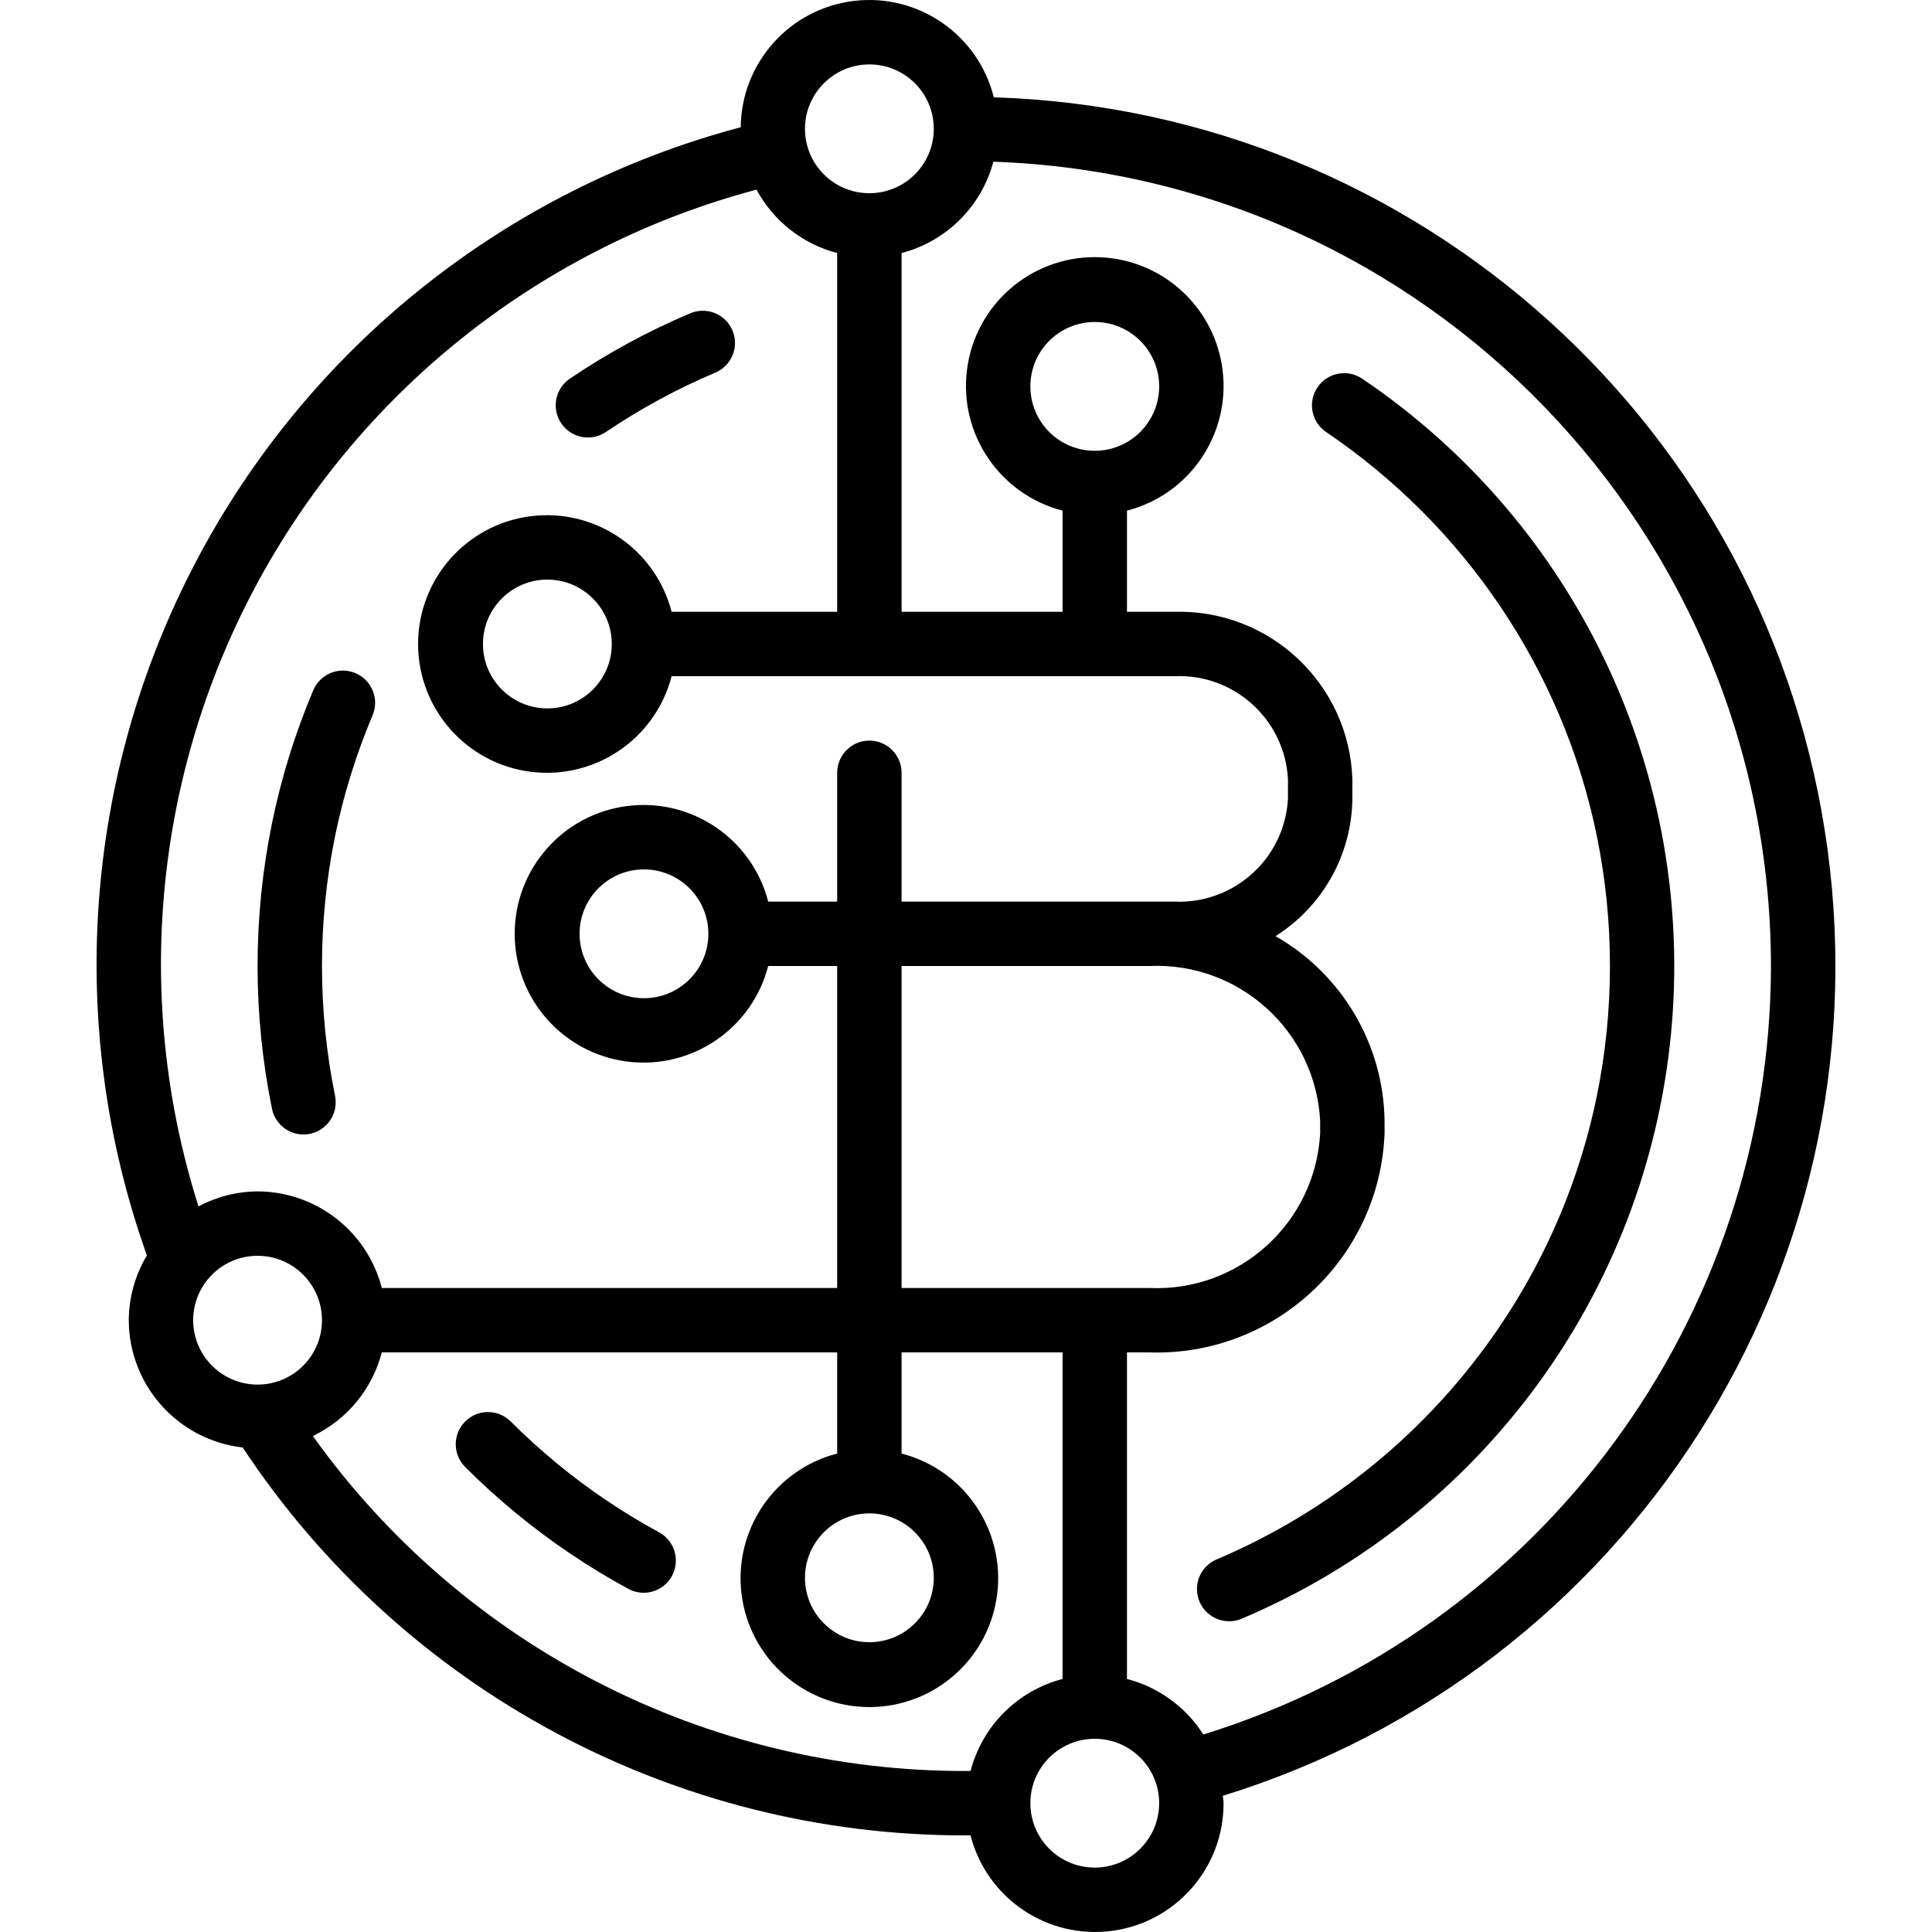 <?xml version="1.0" encoding="iso-8859-1"?>
<!-- Generator: Adobe Illustrator 19.0.0, SVG Export Plug-In . SVG Version: 6.00 Build 0)  -->
<svg version="1.1" id="Capa_1" xmlns="http://www.w3.org/2000/svg" xmlns:xlink="http://www.w3.org/1999/xlink" x="0px" y="0px"
	 viewBox="0 0 512.005 512.005" style="enable-background:new 0 0 512.005 512.005;" xml:space="preserve">
<g>
	<g>
		<g>
			<path d="M484.33,225.151C469.294,113.63,375.849,29.318,263.375,25.79C259.22,9.17,243.362-1.774,226.349,0.238
				s-29.881,16.352-30.045,33.482C134.248,50.18,81.921,91.874,52.017,148.685c-29.904,56.812-34.651,123.55-13.09,184.022
				c-3.108,5.187-4.766,11.114-4.799,17.161c0.053,17.272,13.027,31.771,30.187,33.734
				c42.535,64.326,114.563,102.955,191.68,102.799c0.397,0,0.805-0.021,1.205-0.024c4.256,16.646,20.243,27.516,37.288,25.353
				c17.045-2.163,29.81-16.681,29.774-33.863c0-0.67-0.159-1.297-0.198-1.958C431.587,442.721,499.366,336.671,484.33,225.151z
				 M230.395,17.069c9.426,0,17.067,7.641,17.067,17.067s-7.641,17.067-17.067,17.067c-9.426,0-17.067-7.641-17.067-17.067
				C213.339,24.714,220.974,17.08,230.395,17.069z M68.856,153.322c27.941-50.91,75.511-88.157,131.636-103.071
				c4.482,8.325,12.222,14.413,21.369,16.806v95.078h-43.878c-4.297-16.643-20.299-27.494-37.35-25.328
				c-17.051,2.166-29.832,16.673-29.832,33.861s12.781,31.695,29.832,33.861c17.051,2.166,33.053-8.685,37.35-25.328h133.22
				c15.839-0.72,29.292,11.475,30.125,27.308v5.117c-0.833,15.833-14.286,28.028-30.125,27.308h-72.275v-34.133
				c0-4.713-3.82-8.533-8.533-8.533s-8.533,3.82-8.533,8.533v34.133h-18.278c-4.297-16.643-20.299-27.494-37.35-25.328
				S136.4,230.281,136.4,247.469s12.781,31.696,29.832,33.861c17.051,2.166,33.053-8.685,37.35-25.328h18.278v85.333H101.183
				c-3.868-15.032-17.4-25.555-32.922-25.6c-5.465,0.038-10.839,1.404-15.659,3.982C35.042,264.363,40.916,204.232,68.856,153.322z
				 M162.128,170.669c0,9.426-7.641,17.067-17.067,17.067s-17.067-7.641-17.067-17.067s7.641-17.067,17.067-17.067
				C154.483,153.613,162.117,161.248,162.128,170.669z M349.862,297.048v3.242c-1.26,23.807-21.493,42.136-45.308,41.046h-65.625
				v-85.333h65.625C328.368,254.912,348.602,273.241,349.862,297.048z M247.461,418.136c0,9.426-7.641,17.067-17.067,17.067
				c-9.426,0-17.067-7.641-17.067-17.067c0.011-9.421,7.646-17.056,17.067-17.067C239.82,401.069,247.461,408.71,247.461,418.136z
				 M187.728,247.469c0,9.426-7.641,17.067-17.067,17.067s-17.067-7.641-17.067-17.067c0-9.426,7.641-17.067,17.067-17.067
				C180.083,230.413,187.717,238.048,187.728,247.469z M68.261,366.936c-9.421-0.011-17.056-7.645-17.067-17.067
				c0-9.426,7.641-17.067,17.067-17.067s17.067,7.641,17.067,17.067S77.687,366.936,68.261,366.936z M257.215,469.311
				c-0.406,0.003-0.817,0.024-1.22,0.024c-68.658,0.153-133.148-32.919-173.09-88.764c9.06-4.338,15.747-12.449,18.278-22.17
				h120.678v26.812c-16.643,4.297-27.494,20.299-25.328,37.35c2.166,17.051,16.673,29.832,33.861,29.832
				c17.188,0,31.695-12.781,33.861-29.832c2.166-17.051-8.685-33.053-25.328-37.35v-26.812h42.667v86.545
				C269.657,448.058,260.333,457.376,257.215,469.311z M290.128,494.936c-9.426,0-17.067-7.641-17.067-17.067
				s7.641-17.067,17.067-17.067c9.426,0,17.067,7.641,17.067,17.067C307.184,487.29,299.549,494.925,290.128,494.936z
				 M318.894,459.662c-4.637-7.29-11.868-12.549-20.232-14.714v-86.545h5.892c33.241,1.095,61.119-24.877,62.375-58.112v-3.242
				c-0.283-20.286-11.278-38.907-28.903-48.954c12.542-7.908,20.212-21.641,20.37-36.467v-5.117
				c-0.829-25.262-21.926-45.1-47.192-44.375h-12.542v-26.812c16.643-4.297,27.494-20.299,25.328-37.35
				c-2.166-17.051-16.673-29.832-33.861-29.832c-17.188,0-31.695,12.781-33.861,29.832c-2.166,17.051,8.685,33.053,25.328,37.35
				v26.812h-42.667V67.057c11.878-3.097,21.172-12.343,24.331-24.204c114.854,4.025,205.925,98.225,206.069,213.149
				C469.193,349.507,408.227,432.043,318.894,459.662z M290.128,119.469c-9.426,0-17.067-7.641-17.067-17.067
				s7.641-17.067,17.067-17.067c9.426,0,17.067,7.641,17.067,17.067C307.184,111.824,299.549,119.458,290.128,119.469z"/>
			<path d="M155.812,115.94L155.812,115.94c1.699,0.001,3.36-0.509,4.767-1.462c9.133-6.169,18.842-11.438,28.992-15.733
				c2.807-1.188,4.768-3.783,5.143-6.809c0.375-3.025-0.893-6.021-3.325-7.858c-2.432-1.837-5.661-2.237-8.468-1.05
				c-11.166,4.722-21.847,10.519-31.892,17.308c-3.109,2.1-4.481,5.985-3.381,9.572C148.746,113.494,152.06,115.942,155.812,115.94z
				"/>
			<path d="M80.428,300.652c2.565,0.002,4.994-1.15,6.616-3.136s2.265-4.597,1.751-7.109c-4.622-22.705-4.622-46.108,0-68.813
				c2.249-10.976,5.579-21.702,9.941-32.021c1.836-4.34-0.193-9.347-4.533-11.183s-9.347,0.193-11.183,4.533
				c-4.802,11.36-8.468,23.168-10.942,35.25c-5.089,24.963-5.089,50.696,0,75.658C72.889,297.799,76.378,300.649,80.428,300.652z"/>
			<path d="M174.654,406.077L174.654,406.077c-4.825-2.62-9.559-5.499-14.075-8.55c-4.542-3.071-8.967-6.379-13.141-9.829
				c-4.158-3.429-8.242-7.138-12.125-11.021c-3.34-3.3-8.718-3.283-12.036,0.038s-3.332,8.699-0.03,12.036
				c4.275,4.267,8.758,8.342,13.325,12.108c4.592,3.796,9.458,7.433,14.458,10.808c4.966,3.358,10.175,6.521,15.475,9.4
				c2.678,1.456,5.929,1.372,8.529-0.219c2.6-1.591,4.153-4.449,4.075-7.496C179.029,410.306,177.332,407.532,174.654,406.077z"/>
			<path d="M360.962,100.336c-3.904-2.611-9.185-1.575-11.814,2.317c-2.629,3.893-1.617,9.178,2.264,11.824
				c9.066,6.129,17.527,13.11,25.267,20.846c15.568,15.562,27.987,33.982,36.575,54.25c4.363,10.321,7.693,21.048,9.941,32.025
				c4.622,22.705,4.622,46.108,0,68.813c-4.47,21.826-13.197,42.557-25.683,61.008c-18.519,27.446-44.604,48.928-75.092,61.842
				c-2.807,1.188-4.768,3.783-5.143,6.809s0.892,6.021,3.325,7.858c2.432,1.837,5.661,2.238,8.468,1.05
				c63.442-26.844,107.097-86.265,113.751-154.83C449.474,205.582,418.058,138.877,360.962,100.336z"/>
		</g>
	</g>
</g>
<g>
</g>
<g>
</g>
<g>
</g>
<g>
</g>
<g>
</g>
<g>
</g>
<g>
</g>
<g>
</g>
<g>
</g>
<g>
</g>
<g>
</g>
<g>
</g>
<g>
</g>
<g>
</g>
<g>
</g>
</svg>
